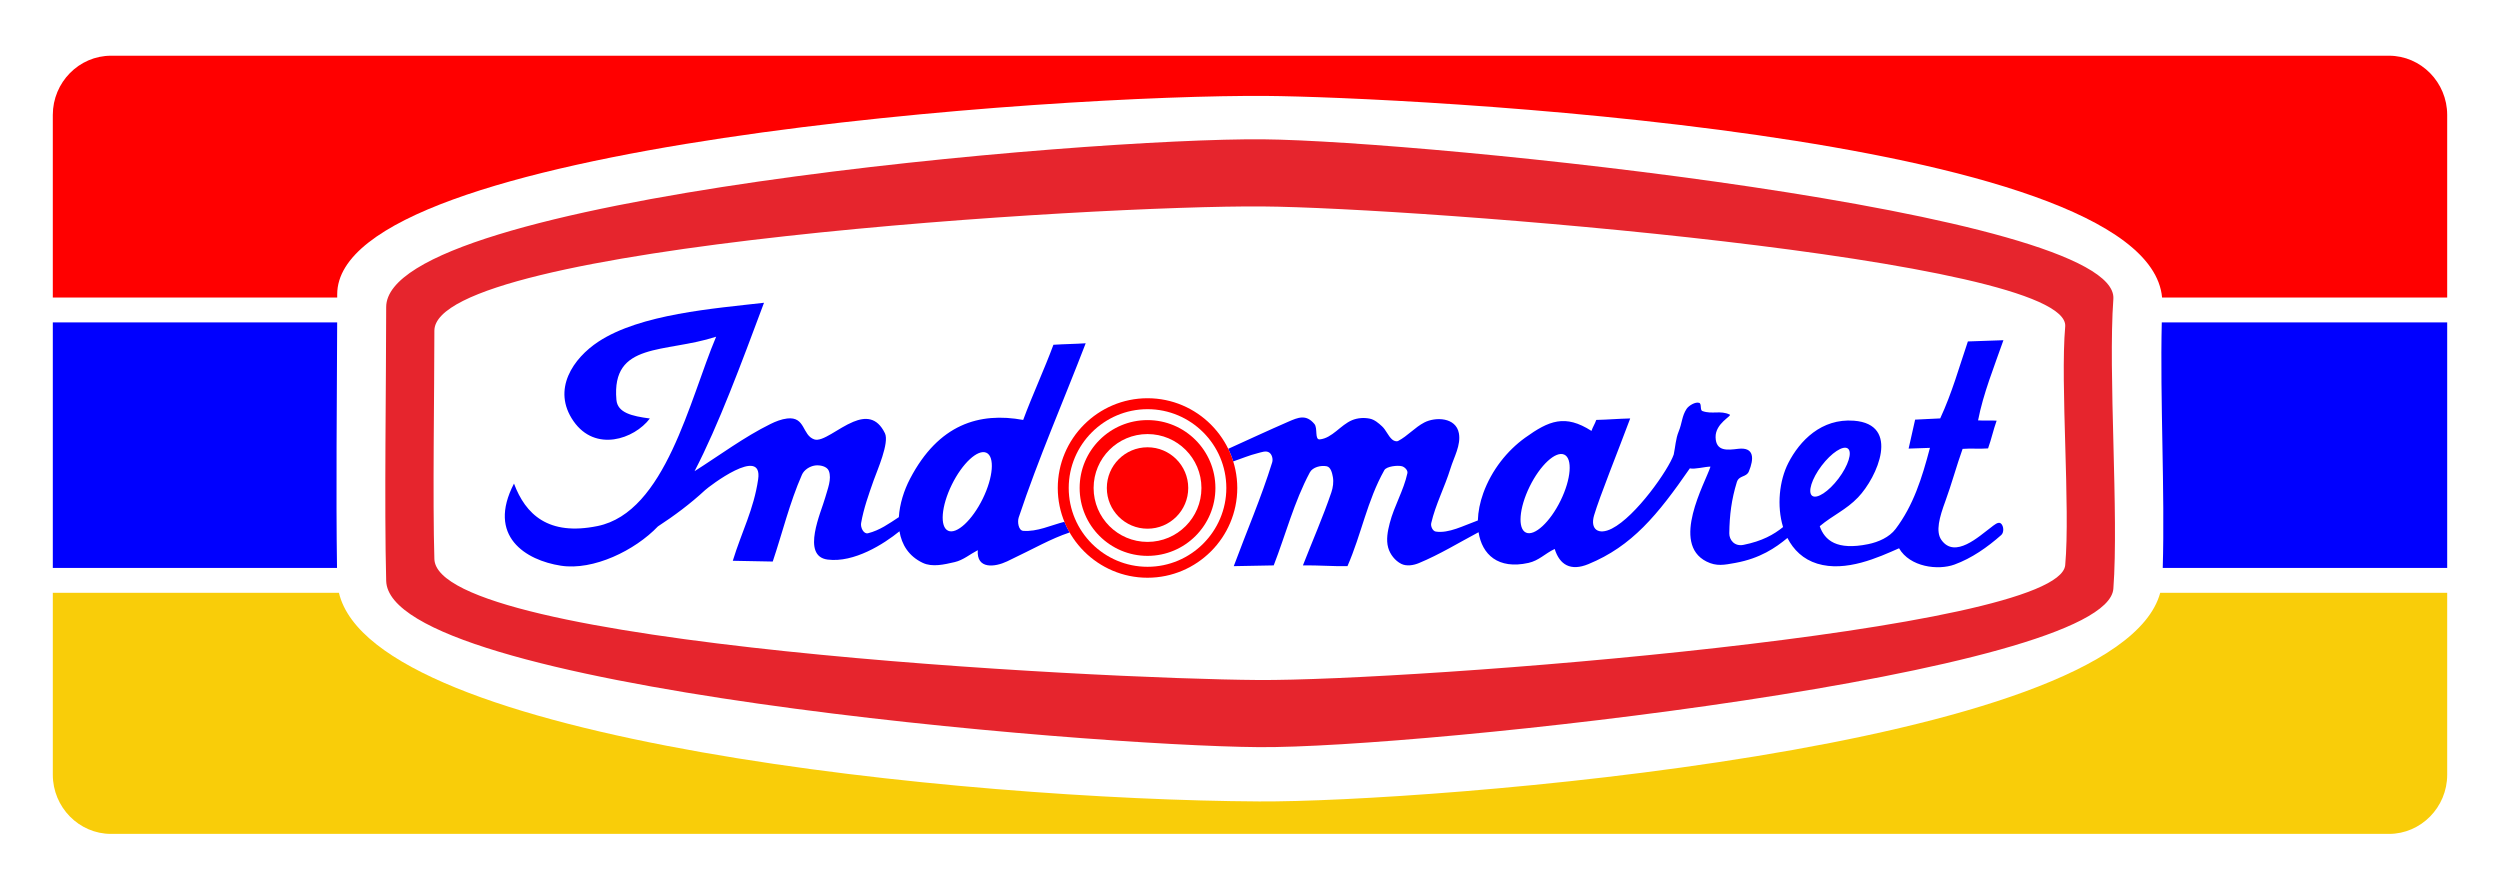 <svg clip-rule="evenodd" fill-rule="evenodd" height="1080" image-rendering="optimizeQuality" shape-rendering="geometricPrecision" text-rendering="geometricPrecision" viewBox="0 0 3035 1079.84" width="3035" xmlns="http://www.w3.org/2000/svg"><path d="m0 0h3035v1079.84h-3035z" fill="#fff"/><path d="m134.78 67.56h2765.44c38.87 0 70.67 32.33 70.67 71.86v221.73h-346.11c-18.17-200.78-929.56-243.57-1087.05-244.77-253.91-1.94-1128.36 57.83-1128.36 240.88v3.89h-345.26v-221.73c0-39.53 31.8-71.86 70.67-71.86z" fill="#f00"/><path d="m409.13 689.4h-345.02v-298.11h345.21c-.3 93.4-1.55 207.94-.19 298.11zm2561.76-298.11v298.11h-345.32c2.74-93.19-3.38-204.08-1.17-298.11z" fill="#00f"/><path d="m2970.89 719.54v220.89c0 39.51-31.8 71.84-70.67 71.84h-2765.44c-38.87 0-70.67-32.33-70.67-71.84v-220.89h347.34c42.65 180.44 758.96 251.33 1117.29 253.33 201.87 1.13 1042.21-63.07 1093.77-253.33z" fill="#f9cd09"/><path d="m1533.45 169.05c196.84 1.81 1039.93 87.5 1032.17 193.84-6.51 89.31 6.73 262.45 0 351.74-7.8 103.48-841.31 193.98-1037.49 192.32-211.49-1.79-1055.86-71.77-1059.3-201.9-2.37-89.47 0-242.79 0-332.31 0-132.81 849.88-205.65 1064.62-203.69zm-.88 81.5c-202.76-1.53-1005.23 47.39-1005.23 150.85 0 69.76-2.18 207.49 0 277.2 3.24 104.01 800.52 145.47 1000.2 146.85 185.24 1.29 972.25-58.77 979.62-139.39 6.36-69.56-6.13-220.13 0-289.71 7.33-82.85-788.73-144.39-974.59-145.8z" fill="#e6252d"/><path d="m1197.46 549.54c10.35 4.67 8.38 29.74-4.4 55.83-12.78 26.08-31.64 43.55-42 38.88s-8.39-29.76 4.4-55.85c12.78-26.08 31.64-43.53 42-38.86zm701.5 2.26c10.35 4.66 8.39 29.75-4.4 55.83-12.78 26.08-31.64 43.54-42 38.87s-8.39-29.74 4.4-55.83c12.77-26.08 31.64-43.54 42-38.87zm344.36-7.34c5.66 4.29.54 20.66-11.4 36.46-11.93 15.79-26.29 25.18-31.95 20.91-5.66-4.29-.54-20.66 11.39-36.45 11.95-15.8 26.29-25.19 31.96-20.92zm7.26-33.8c-39.37-3.01-65.74 24.32-79.56 51.3-10.95 21.39-14.21 52.14-6.38 77.81-11.35 9.19-25.52 17.12-48.04 21.61-11.17 2.23-17.34-6.24-17.24-14 .28-22.35 2.69-41.08 9.11-62.06 2.63-8.66 11.59-5.7 14.63-13.04 6.27-15.19 7.03-29.9-13.04-27.49-12.88 1.54-26.85 3.48-27.34-13.95-.48-17.02 20.31-26.1 17.21-27.58-11.47-5.51-21.17-.04-33.16-4.31-3.36-1.2-.6-8.84-3.99-9.97-4.58-1.52-12.65 3.32-15.29 7.36-5.81 8.89-5.3 17.03-9.62 27.52-3.62 8.8-3.99 18.6-5.98 27.9-6.25 18.33-45.91 75.06-75.06 89.87-16.36 8.31-26.66.98-21.6-16.12 6.76-22.83 29.23-78.4 43.84-117.6-14.28.34-26.96 1.48-41.23 1.8-1.67 4.99-4.14 8.37-5.8 13.34-32.01-20.48-51.48-12.63-80.54 8.27-21.63 15.57-40.6 39.09-50.81 67.28-4.05 11.19-6.28 22.52-6.58 33.15-17.67 6.4-35.25 15.87-51.02 13.52-3.85-.58-6.48-6.47-5.59-10.26 5.28-22.8 16.44-43.86 23.32-66.23 4.32-14.05 12.92-28.45 10.26-42.9-3.6-19.47-28.44-20.06-41.98-13.06-11.49 5.96-20.25 16.39-31.71 22.39-2.28 1.18-5.56-.15-7.47-1.87-4.93-4.46-7.25-11.32-12.12-15.85-4.3-4-9.18-8.16-14.93-9.34-7.04-1.44-14.82-.88-21.45 1.87-14.03 5.84-24.06 21.78-39.17 23.32-6.56.67-2.34-13.58-6.54-18.65-10.11-12.22-19.81-7.98-31.71-2.81-24.46 10.63-48.63 21.91-72.92 32.91 2.4 4.91 4.43 10.02 6.08 15.29 9.69-3.31 19.7-7.55 29.53-9.95 4.54-1.12 10.05-3.43 13.99-.93 3.57 2.25 4.99 8.08 3.72 12.13-13.27 42.73-31.08 83.94-46.62 125.91 16.16-.31 32.32-.62 48.5-.92 14.62-37.63 24.8-77.28 43.84-112.87 3.43-6.42 13.38-8.88 20.51-7.47 4.91.99 6.6 8.13 7.48 13.06 1.07 6.15.14 12.74-1.87 18.66-10.19 30.02-23.02 59.07-34.51 88.62 17.72-.32 36.38 1.24 54.09.92 17.1-39.18 23.83-79.34 44.78-116.59 2.6-4.63 16.34-6.15 21.45-4.67 3.4 1 7.27 4.94 6.53 8.4-4.52 20.96-16.11 39.87-21.45 60.63-2.49 9.65-4.58 20.26-1.87 29.84 2.28 8.09 8.35 15.84 15.86 19.6 6.39 3.2 14.85 1.81 21.45-.94 25.11-10.41 48.38-24.72 72.4-37.47 4.21 26.98 23.59 45.47 60.54 37.27 12.9-2.87 19.92-11.29 31.88-16.94 6.04 19.33 19.38 27.24 40.84 18.43 52.98-21.76 84.04-59.59 123.22-116.28 6.31 1.4 18.77-2.19 25.08-2.09-6.75 20.41-48.52 93.25-4.85 115.2 12.19 6.12 21.52 4.12 34.96 1.68 30.17-5.5 48.78-18.31 63.29-30.3 7.36 14.45 19.16 25.96 36.21 31.19 34.75 10.67 74.47-7.73 99.3-18.67 13.23 22.82 47.32 27.03 67.27 19.77 21.03-7.66 40.02-21.05 56.81-35.87 3.49-3.09 3.12-10.91-.38-13.97-3.27-2.86-8.74 2.25-12.23 4.86-14.52 10.82-43.61 38.17-60 15.2-7.33-10.29-2.45-27.67 4.82-47.36 7.08-19.19 13.91-44.04 20.86-63.3 9.9-.81 21.03.24 30.92-.57 4.29-12.04 6.11-21.62 10.39-33.66-6.68-.52-15.83.16-22.52-.37 6.18-32.23 19.49-65.07 30.77-97.32-15.21.3-27.96 1.2-43.16 1.5-10.67 31.35-19.06 62.08-33.6 93.43-9.94.29-20.5 1.2-30.44 1.49-2.63 11.72-5.26 23.43-7.9 35.16 7.61-.3 18.29-.59 25.88-.88-9.66 36.77-20.15 69.94-41.67 98.44-7.65 10.13-20.9 15.91-33.33 18.45-38.07 7.79-52.75-4.53-58.78-21.78 16.08-13.48 32.04-19.85 46.52-35.01 23.33-24.41 51.96-88.74-5.09-93.08zm-1323.06-143.18c-60.45 6.96-149.99 13.59-201.12 47.26-30.1 19.81-57.1 57.86-30.08 96.58 26.4 37.82 73.54 21.8 92.63-3.35-21.82-2.86-39.24-6.94-40.61-22.58-6.24-71.08 58.73-56.38 121.05-76.7-32.35 76.54-61.47 213-143.93 229.85-59.96 12.26-87.48-14.23-101.47-51.57-33.22 63.97 14.29 93.14 56.93 99.72 39.42 6.1 89.92-18.51 117.79-47.69 19.71-12.84 39.4-27.48 57.32-44.1 4.71-4.37 70.43-54.68 64.36-13.05-5.35 36.68-19.9 63.42-30.78 98.87 16.16.31 32.33.62 48.5.93 11.82-35.13 20.52-71.48 35.45-105.4 2.6-5.92 9.45-10.29 15.86-11.2 5.94-.84 14.6.95 16.78 6.53 3.85 9.86-1.62 22.36-4.42 32.56-4.54 16.67-29.69 70.96 3 75.12 32.09 4.08 68.18-18.89 87.2-34.35 2.66 16.16 11.17 30.21 28.19 38.31 11.7 5.55 26.23 1.98 38.85-.91 10.24-2.35 18.68-9.64 28.01-14.46-1.67 23.43 20.69 20.67 35.66 13.56 33.83-16.08 52.72-27.37 75.83-35.06-2.38-4.15-4.5-8.49-6.33-12.96-16.64 4.24-33.01 12.28-50.04 10.98-5.71-.44-7.23-10.86-5.42-16.27 23.87-71.64 54.21-140.95 81.31-211.43-14.15.91-25.01.91-39.17 1.81-11.15 30.12-25.58 61.14-36.72 91.25-53.19-9.72-102.71 5.13-137.34 71.38-7.39 14.14-12.64 30.71-13.61 46.63-12.03 7.9-23.25 16.01-37.43 19.56-5.27 1.32-9.32-6.93-8.39-12.29 3.08-17.8 9.26-34.86 15.27-51.98 4.09-11.67 19.27-45.64 13.65-57.15-9.71-19.95-23.93-19.84-38.35-13.91-18.53 7.62-37.4 24.84-47.47 21.37-14.8-5.1-10.59-27.95-32.82-25.37-7.02.82-14.17 3.66-20.35 6.72-31.71 15.63-61.82 38.04-92.13 57.29 29.1-55.93 56.69-130.47 84.34-204.5z" fill="#00f"/><g fill="#f00"><path d="m1393.1 483.38h.02c29.99.01 57.24 12.25 76.97 31.98v.03c19.72 19.73 31.95 46.94 31.96 76.92v.05c0 30-12.24 57.24-31.97 76.97h-.02c-19.73 19.72-46.95 31.95-76.92 31.96h-.06c-30 0-57.25-12.24-76.97-31.97-19.73-19.73-31.96-46.96-31.97-76.94v-.07c0-29.99 12.24-57.24 31.97-76.96s46.96-31.96 76.95-31.97zm.02 13.29h-.06c-26.32.01-50.22 10.76-67.55 28.08-17.33 17.33-28.08 41.23-28.08 67.56v.07c.01 26.32 10.75 50.23 28.07 67.55 17.34 17.32 41.25 28.07 67.58 28.07h.06c26.32 0 50.23-10.74 67.55-28.06l-.01-.01c17.33-17.32 28.09-41.24 28.09-67.57v-.05c-.02-26.33-10.75-50.24-28.06-67.56h-.02c-17.32-17.32-41.24-28.08-67.57-28.08z" fill-rule="nonzero"/><path d="m1393.1 509.92c45.51 0 82.41 36.9 82.41 82.42 0 45.51-36.9 82.41-82.41 82.41-45.52 0-82.42-36.9-82.42-82.41 0-45.52 36.9-82.42 82.42-82.42zm0 16.96c36.14 0 65.45 29.31 65.45 65.46 0 36.14-29.31 65.45-65.45 65.45-36.15 0-65.45-29.31-65.45-65.45 0-36.15 29.3-65.46 65.45-65.46z"/><path d="m1393.1 542.92c27.29 0 49.42 22.13 49.42 49.42s-22.13 49.42-49.42 49.42c-27.3 0-49.41-22.13-49.41-49.42s22.11-49.42 49.41-49.42z"/></g></svg>